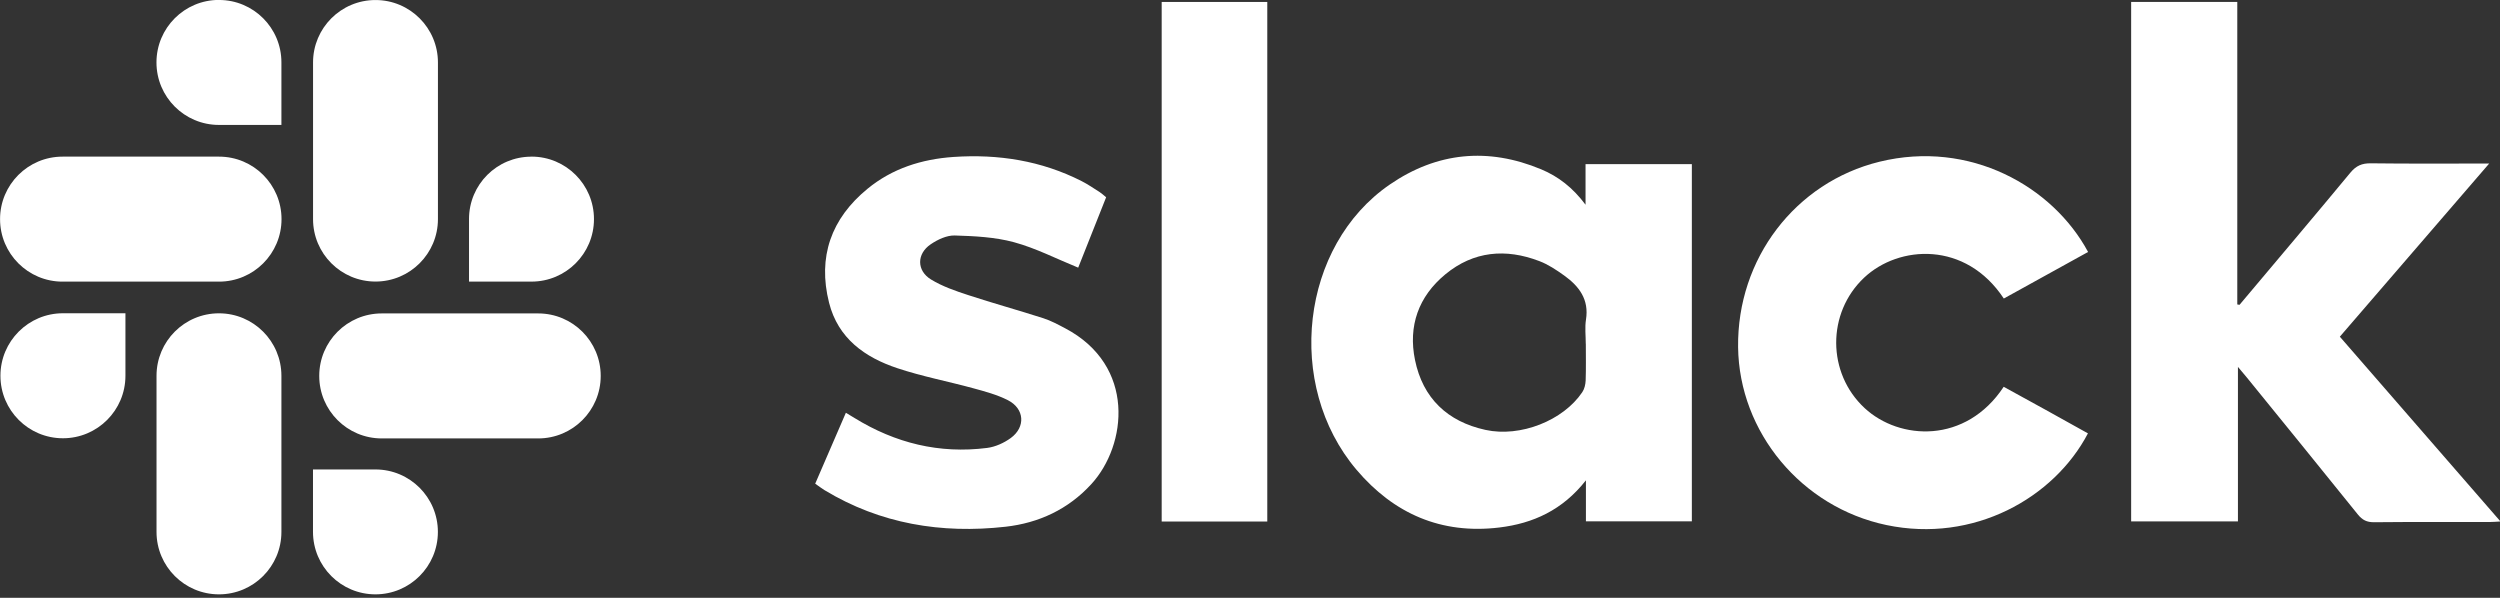 <?xml version="1.0" encoding="UTF-8"?>
<svg version="1.1" viewBox="0 0 46 11" xmlns="http://www.w3.org/2000/svg">
<rect x="0" y="0" width="46" height="11" fill="#333333" stroke="none"/>
<title>Group</title>
<desc>Created with Sketch.</desc>
<g fill="none" fill-rule="evenodd">
<g transform="translate(-1060 -313)" fill="#fff">
<g transform="translate(1060 313)">
<path d="m4.029 5.765c0.634 0 1.148 0.514 1.149 1.149v2.873c0 0.634-0.514 1.149-1.149 1.149-0.634 0-1.149-0.514-1.149-1.149v-2.873c0-0.634 0.514-1.149 1.149-1.149zm2.879 2.873c0.634 0 1.149 0.514 1.149 1.149 0 0.634-0.514 1.149-1.149 1.149-0.634 0-1.148-0.514-1.149-1.148v-1.15zm2.995-2.871c0.635 0 1.15 0.515 1.15 1.15 0 0.635-0.515 1.15-1.15 1.15h-2.879c-0.635 0-1.15-0.515-1.15-1.15 0-0.635 0.515-1.15 1.15-1.15zm-7.595-0.003v1.15c0 0.635-0.515 1.15-1.15 1.15-0.635 0-1.15-0.515-1.15-1.15 0-0.635 0.515-1.15 1.15-1.15h1.15zm1.722-2.882c0.635 0 1.15 0.515 1.15 1.15 0 0.635-0.515 1.15-1.15 1.15h-2.879c-0.635 0-1.15-0.515-1.15-1.15 0-0.635 0.515-1.15 1.15-1.15zm5.749-4.5922e-4c0.635 0 1.15 0.515 1.15 1.15 0 0.635-0.515 1.15-1.15 1.15h-1.149v-1.152c0-0.634 0.514-1.147 1.147-1.147zm-2.87-2.881c0.634 0 1.149 0.514 1.149 1.149v2.882c0 0.634-0.514 1.149-1.149 1.149-0.634 0-1.149-0.514-1.149-1.149v-2.882c0-0.634 0.514-1.149 1.149-1.149zm-2.878-9.2272e-4c0.633 0 1.147 0.514 1.147 1.147v1.152h-1.149c-0.635 0-1.15-0.515-1.15-1.15 0-0.635 0.515-1.15 1.15-1.15z"/>
<g transform="translate(15)">
<path d="m26.207 5.609c0.681-0.81 1.365-1.617 2.04-2.432 0.106-0.128 0.213-0.174 0.376-0.172 0.709 0.009 1.418 0.004 2.178 0.004-0.929 1.077-1.833 2.126-2.748 3.186 0.981 1.129 1.958 2.252 2.956 3.4-0.087 0.005-0.143 0.01-0.199 0.01-0.709 6.0588e-4 -1.418-0.003-2.127 0.004-0.133 0.001-0.216-0.04-0.299-0.143-0.678-0.843-1.362-1.682-2.044-2.522-0.045-0.055-0.091-0.108-0.162-0.193v2.843h-1.965v-9.558h1.953v5.566c0.014 0.002 0.028 0.005 0.043 0.007"/>
<path d="m14.178 6.325c0-0.148-0.019-0.3 0.004-0.444 0.059-0.369-0.125-0.613-0.399-0.81-0.144-0.103-0.296-0.205-0.46-0.267-0.617-0.236-1.209-0.185-1.728 0.243-0.496 0.409-0.687 0.952-0.559 1.577 0.144 0.702 0.596 1.133 1.296 1.286 0.644 0.141 1.431-0.172 1.782-0.694 0.04-0.059 0.059-0.142 0.062-0.214 0.008-0.225 0.003-0.451 0.003-0.676zm1.951 3.267h-1.948v-0.754c-0.431 0.549-0.973 0.793-1.594 0.868-1.068 0.129-1.942-0.254-2.627-1.062-1.325-1.563-1.028-4.125 0.614-5.25 0.868-0.595 1.806-0.686 2.783-0.279 0.316 0.132 0.582 0.337 0.817 0.652v-0.747h1.956v6.572z"/>
<path d="m23.421 4.636c-0.524 0.29-1.038 0.574-1.551 0.857-0.701-1.062-1.931-0.986-2.571-0.383-0.688 0.649-0.683 1.755 0.009 2.398 0.645 0.598 1.864 0.663 2.56-0.391 0.257 0.141 0.517 0.283 0.775 0.426 0.259 0.143 0.517 0.288 0.775 0.431-0.625 1.192-2.105 2.023-3.707 1.687-1.564-0.328-2.711-1.71-2.73-3.273-0.02-1.626 1.052-3.032 2.601-3.412 1.661-0.407 3.188 0.451 3.838 1.659"/>
<polygon points="6.375 9.596 8.318 9.596 8.318 0.036 6.375 0.036"/>
<path d="m0 8.899c0.187-0.432 0.372-0.861 0.564-1.304 0.061 0.037 0.11 0.066 0.159 0.096 0.75 0.462 1.561 0.663 2.439 0.551 0.152-0.019 0.312-0.092 0.437-0.183 0.276-0.203 0.252-0.539-0.053-0.695-0.198-0.101-0.421-0.161-0.638-0.22-0.464-0.127-0.94-0.217-1.396-0.369-0.6-0.199-1.092-0.55-1.257-1.204-0.213-0.844 0.038-1.549 0.708-2.098 0.456-0.374 0.998-0.545 1.582-0.585 0.823-0.056 1.615 0.068 2.356 0.444 0.116 0.059 0.225 0.134 0.335 0.204 0.039 0.025 0.073 0.058 0.117 0.094-0.176 0.444-0.35 0.884-0.514 1.295-0.401-0.163-0.78-0.359-1.181-0.468-0.35-0.095-0.726-0.113-1.091-0.124-0.147-0.004-0.314 0.075-0.442 0.162-0.259 0.175-0.261 0.484 0.005 0.647 0.209 0.128 0.45 0.211 0.686 0.288 0.457 0.15 0.922 0.278 1.38 0.425 0.14 0.045 0.273 0.117 0.404 0.186 1.304 0.688 1.137 2.149 0.482 2.865-0.426 0.466-0.968 0.717-1.58 0.786-1.178 0.132-2.303-0.051-3.332-0.674-0.055-0.034-0.107-0.074-0.17-0.118"/>
</g>
</g>
</g>
</g>
</svg>
